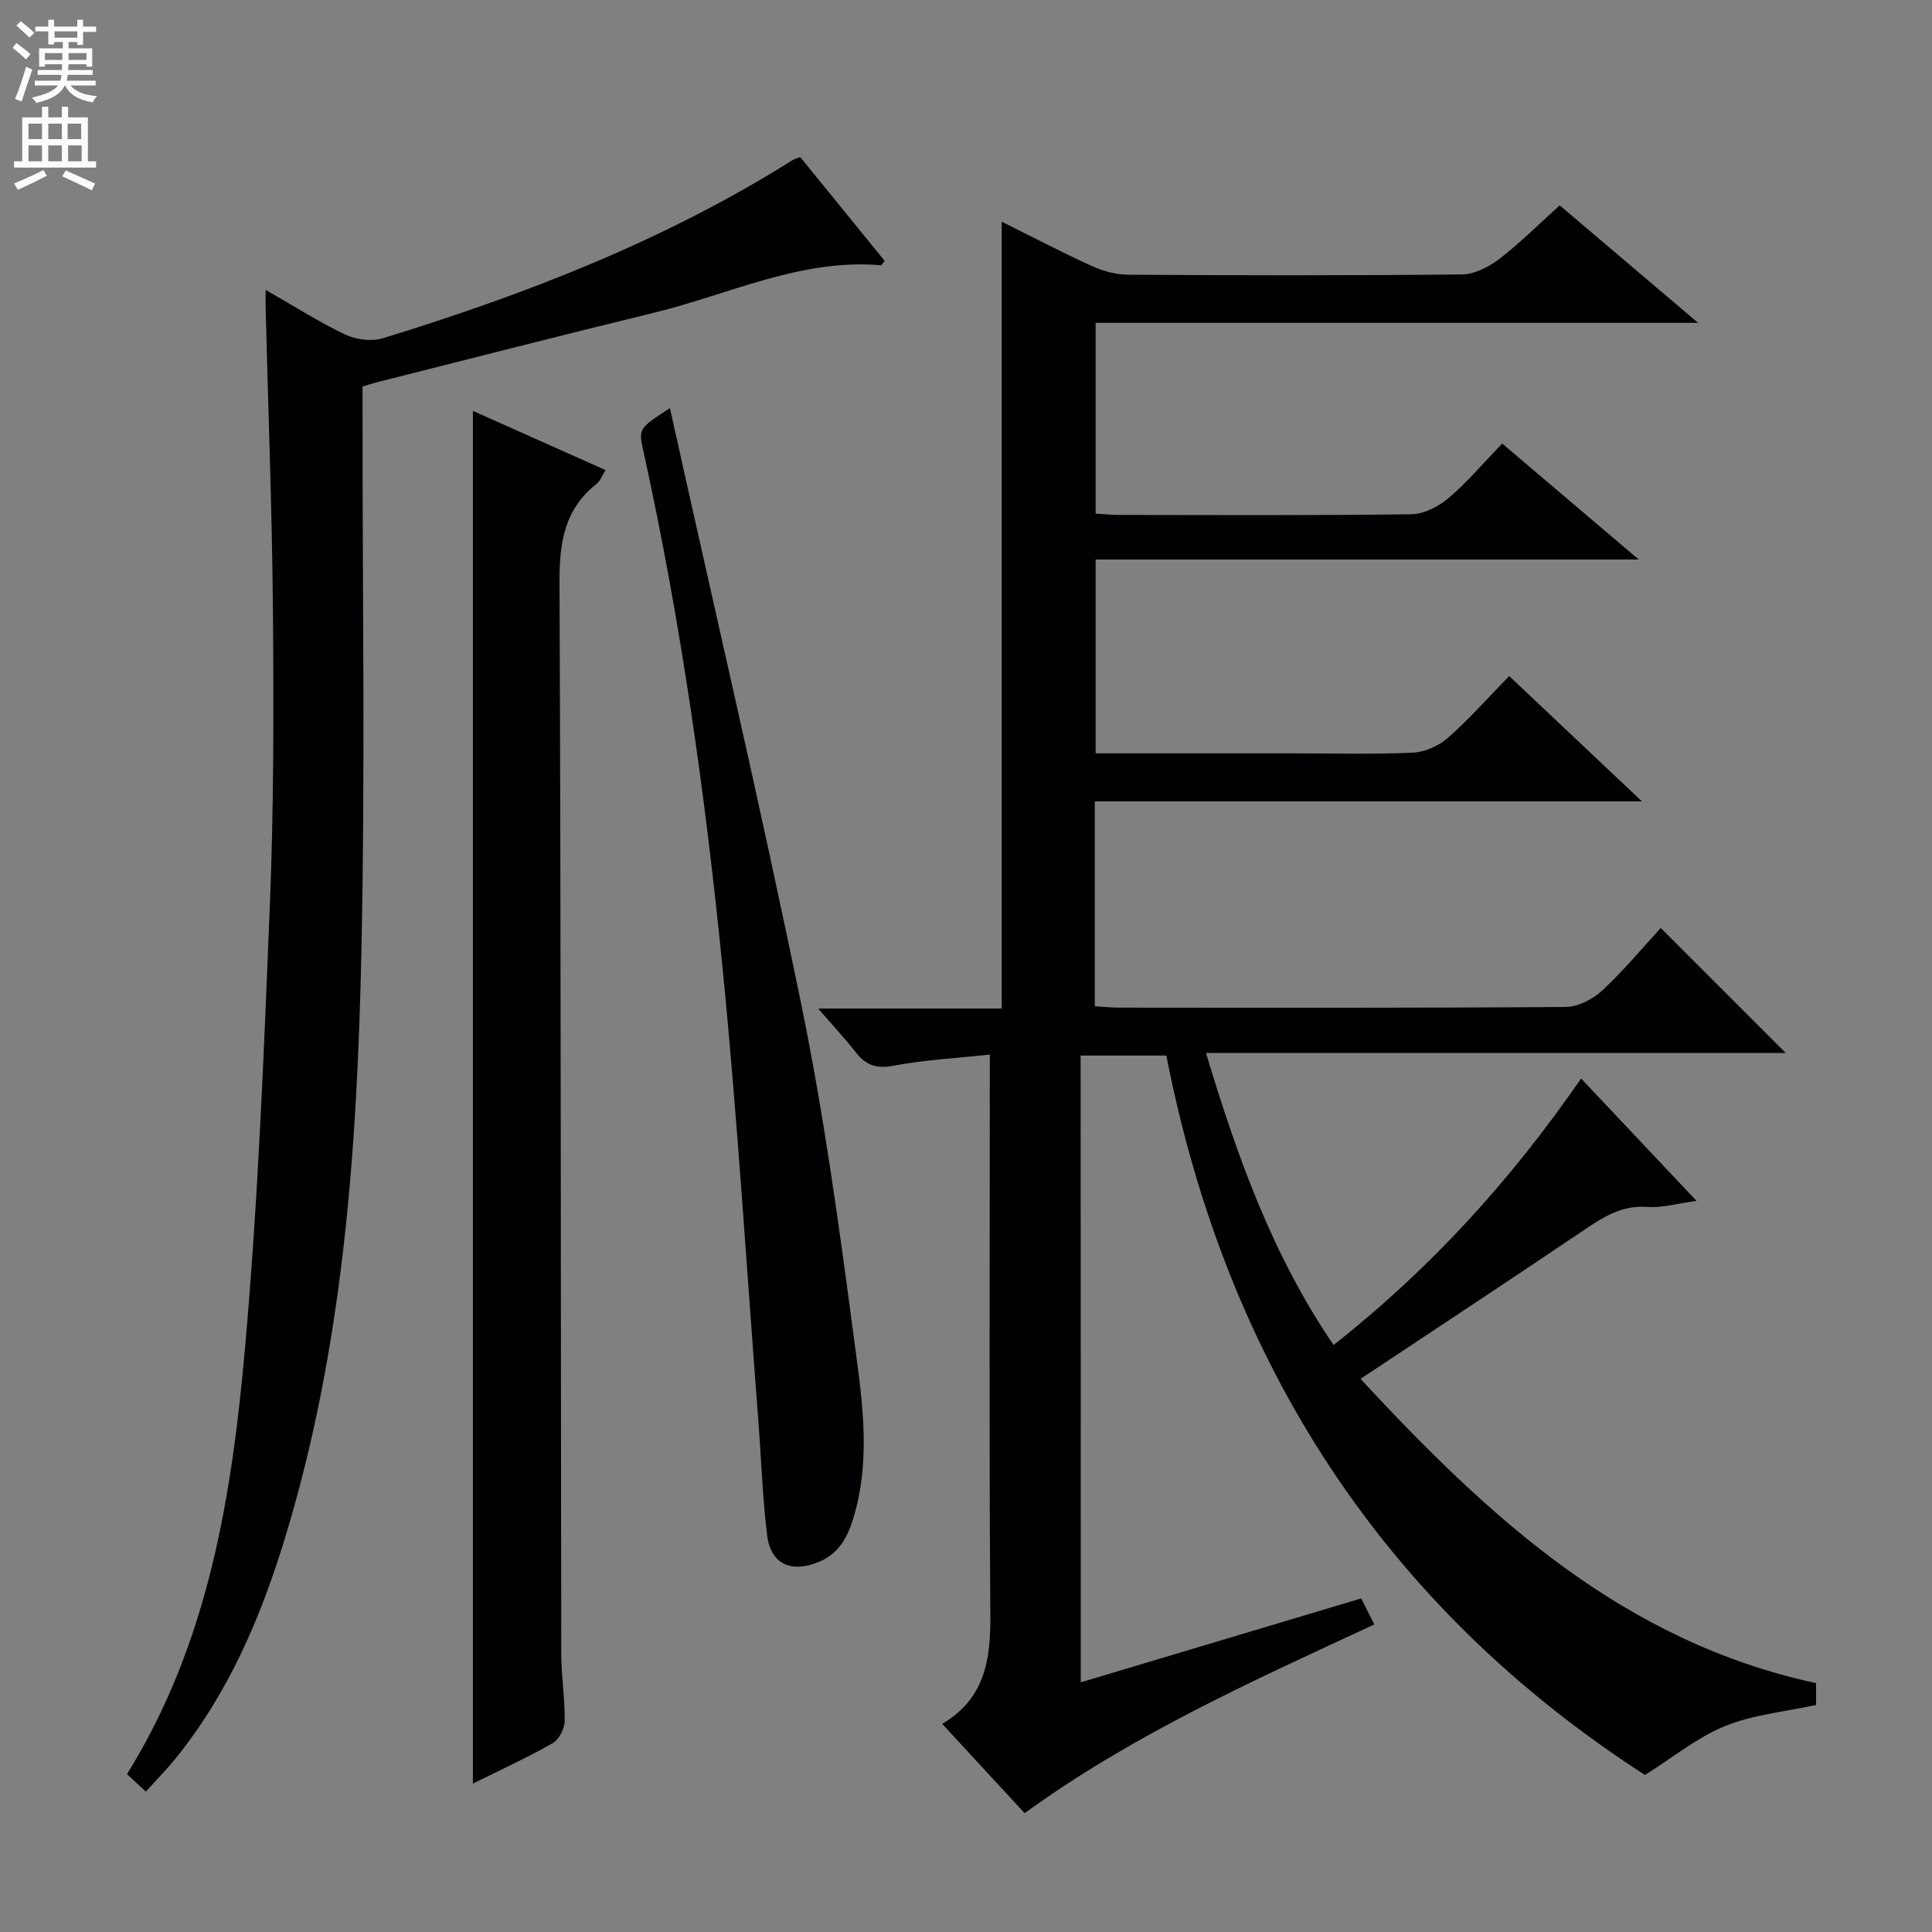 <svg enable-background="new 0 0 400 400" viewBox="0 0 400 400" xmlns="http://www.w3.org/2000/svg"><rect x="0" y="0" width="400" height="400" fill="#808080" stroke="none"/><g fill="#010103"><path d="m223.76 348.31c19.57-5.86 38.58-11.55 58.05-17.37.87 1.72 1.74 3.43 2.73 5.38-25.06 11.64-49.94 22.77-72.4 39.08-5.63-6.1-11.11-12.04-17.07-18.49 9-5.34 10.04-13.48 9.97-22.62-.27-36.66-.11-73.33-.11-109.99 0-1.81 0-3.62 0-5.96-6.96.75-13.54 1.1-19.97 2.31-3.5.66-5.67-.1-7.74-2.73-2.24-2.85-4.71-5.51-7.81-9.11h37.98c0-54.59 0-108.47 0-162.91 6.22 3.09 12.37 6.31 18.67 9.18 2.33 1.06 5.04 1.79 7.57 1.8 23 .14 46 .18 69-.06 2.63-.03 5.61-1.53 7.78-3.2 4.32-3.31 8.19-7.22 12.51-11.1 9.4 7.98 18.59 15.78 28.65 24.32-42.18 0-83.23 0-124.73 0v39.49c1.63.1 3.23.28 4.84.28 20.17.02 40.33.13 60.5-.14 2.61-.03 5.63-1.58 7.69-3.32 3.91-3.32 7.26-7.3 11.14-11.32 9.37 7.96 18.32 15.56 28.27 24.01-38.1 0-75.05 0-112.44 0v40.13h40.69c8.33 0 16.68.23 24.99-.14 2.49-.11 5.37-1.41 7.26-3.07 4.36-3.84 8.24-8.24 12.68-12.79 9.03 8.53 17.81 16.81 27.49 25.95-38.4 0-75.71 0-113.28 0v42.41c1.78.11 3.38.29 4.98.29 30.83.02 61.66.09 92.49-.14 2.57-.02 5.64-1.59 7.58-3.4 4.49-4.18 8.43-8.94 12.12-12.95 8.78 8.78 17.41 17.41 25.87 25.87-39.11 0-79.14 0-120.03 0 6.51 21.57 13.76 41.89 26.42 60.47 20.11-15.83 36.77-34.2 51.25-55.18 8.03 8.51 15.74 16.69 23.9 25.34-3.82.51-7.06 1.48-10.21 1.25-5.48-.4-9.41 2.3-13.59 5.12-15 10.13-30.12 20.08-45.77 30.48 26.56 28.65 54.4 54.4 94.32 62.99v4.52c-6.39 1.4-12.97 2-18.84 4.37-5.71 2.31-10.69 6.43-16.59 10.13-53.9-34.81-86.58-84.99-99.09-148.95-5.92 0-11.66 0-17.75 0 .03 43.03.03 85.96.03 129.77z"/><path d="m55 60.02c6.08 3.47 11.12 6.71 16.49 9.25 2.25 1.06 5.47 1.47 7.81.75 29.61-9.1 58.36-20.25 84.73-36.83.41-.26.91-.38 1.65-.67 5.82 7.15 11.67 14.35 17.48 21.49-.41.48-.62.91-.8.9-16.63-1.39-31.42 6.06-46.96 9.84-19.17 4.66-38.27 9.58-57.4 14.4-.79.2-1.57.46-2.94.87v5.79c-.02 36.98.56 73.98-.23 110.94-.87 41.04-3.72 81.97-15.8 121.6-5.02 16.48-11.73 32.19-22.69 45.74-1.86 2.29-3.94 4.4-6.15 6.85-1.51-1.42-2.68-2.51-3.89-3.64 16.95-27.27 21.73-57.81 24.46-88.57 2.7-30.44 3.89-61.02 5.12-91.57.81-20.12.79-40.28.63-60.42-.18-20.95-.98-41.9-1.51-62.85-.02-.99 0-1.98 0-3.87z"/><path d="m97.91 369.27c0-95.01 0-189.4 0-284.2 8.74 3.9 17.92 8 27.47 12.26-.71 1.11-1.09 2.24-1.88 2.86-6.67 5.25-7.69 12.18-7.66 20.29.31 73.98.25 147.97.36 221.95.01 4.64.78 9.29.71 13.93-.02 1.56-1.18 3.79-2.48 4.54-5.17 2.96-10.61 5.44-16.52 8.37z"/><path d="m138.7 84.5c9.24 41.67 18.8 82.51 27.22 123.58 4.63 22.57 7.78 45.48 10.79 68.34 1.59 12.08 3.67 24.39.34 36.59-1.19 4.38-2.86 8.49-7.61 10.41-5.65 2.28-9.87.43-10.61-5.54-.97-7.9-1.22-15.88-1.83-23.83-2.39-30.98-4.28-62.01-7.33-92.92-3.57-36.17-8.64-72.18-16.46-107.73-1.03-4.66-1.03-4.66 5.49-8.9z"/></g><path d="m2.6 9.9.8-1c.9.7 1.9 1.4 2.9 2.3l-.9 1.1c-1.1-1-2-1.8-2.8-2.4zm.5 10.6c.9-2.1 1.6-4.3 2.3-6.7.4.2.8.4 1.3.6-.7 2.1-1.5 4.3-2.2 6.6zm.3-15.2.9-.9c1 .8 2 1.6 2.8 2.4l-1 1c-.9-.9-1.8-1.7-2.7-2.5zm12.6-1.2h1.2v1.4h2.7v1.1h-2.7v2.7h-1.2v-.6h-1.8v1.3h4.9v3.8h-1.2v-.5h-3.7c0 .4-.1.9-.1 1.2h5.1v1h-5.2c0 .5-.1.9-.2 1.2h6v1h-5.2c1.1 1.3 2.9 2 5.5 2.2-.4.4-.7.8-.9 1.3-2.9-.5-4.8-1.6-5.7-3.5h-.1c-.8 1.7-2.7 2.9-5.9 3.6-.2-.4-.6-.8-.9-1.1 2.8-.6 4.6-1.4 5.4-2.5h-4.8v-1h5.3c.1-.3.2-.7.2-1.2h-4.9v-1h5c0-.4 0-.8.1-1.2h-3.6v.5h-1.2v-3.8h4.9v-1.3h-1.8v.5h-1.2v-2.7h-2.7v-1h2.7v-1.4h1.2v1.4h4.8zm-6.7 8.3h3.6c0-.4 0-.9 0-1.4h-3.6zm1.9-4.6h4.8v-1.3h-4.7v1.3zm6.7 3.2h-3.7v1.4h3.7z" fill="#fcfafa"/><path d="m8.7 22.1h1.3v2.2h2.8v-2.2h1.3v2.2h4.1v9.1h1.7v1.3h-17v-1.3h1.7v-9.1h4.1zm.3 13.1.7 1.2c-1.8.9-3.8 1.9-6 2.9-.2-.4-.5-.8-.8-1.3 2.3-1 4.4-1.9 6.1-2.8zm-3.1-6.4h2.8v-3.2h-2.8zm0 4.6h2.8v-3.3h-2.8zm4.1-4.6h2.8v-3.2h-2.8zm0 4.6h2.8v-3.3h-2.8zm3.6 1.9c2.1.9 4.1 1.8 6.1 2.7l-.7 1.4c-2.2-1.1-4.2-2-6.1-2.9zm3.2-9.7h-2.8v3.2h2.8zm-2.7 7.8h2.8v-3.3h-2.8z" fill="#fcfafa"/></svg>
